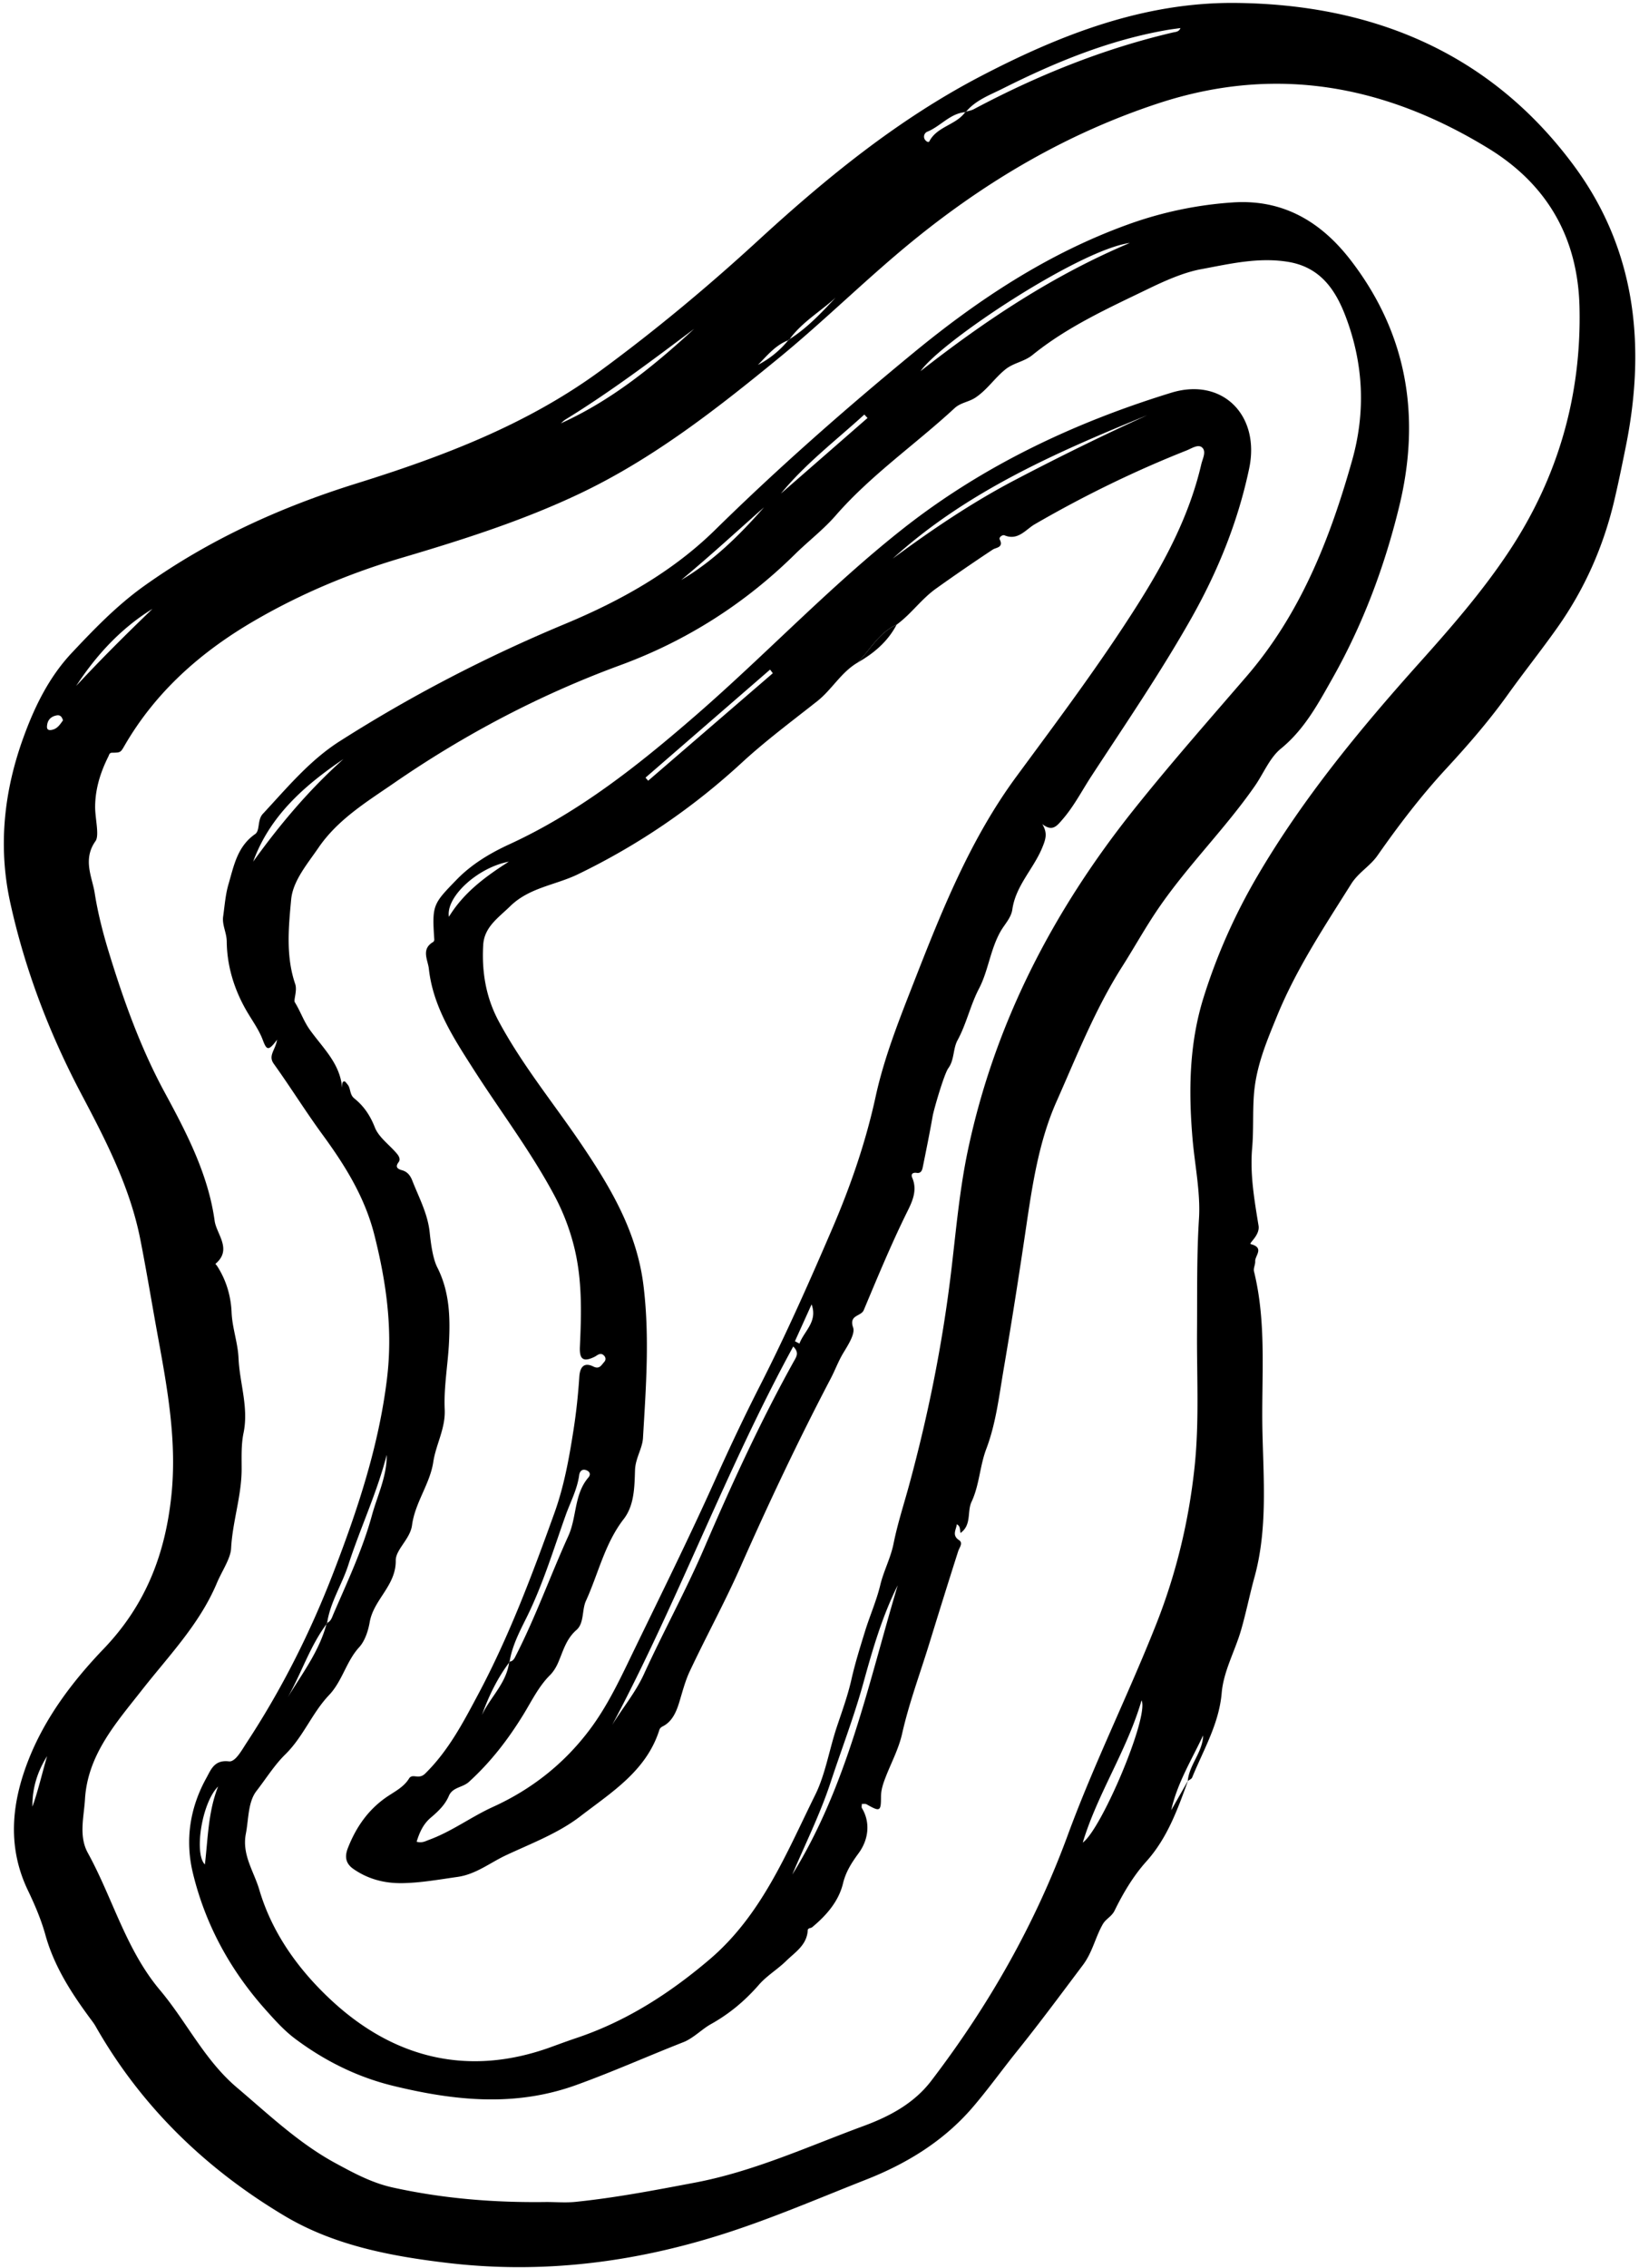 <svg width="350" height="484" viewBox="0 0 350 484" xmlns="http://www.w3.org/2000/svg"><g fill="#000" fill-rule="evenodd"><path d="M13.445 153.728c-.21-.786-.611-1.21-1.351-1.066-1.275.245-1.988 1.029-2.06 2.345-.04.722.384.861.985.755 1.234-.22 1.807-1.183 2.426-2.034M6.927 385.533c1.26-3.54 2.075-7.193 3.133-10.782-2.074 3.289-3.197 6.864-3.133 10.782m9.33-239.147c5.253-5.662 10.734-11.1 16.3-16.455-6.764 4.176-11.99 9.865-16.3 16.455m103.509-56.045c10.843-4.904 19.862-12.252 28.47-20.17-8.98 6.747-17.948 13.5-27.535 19.384-.343.211-.624.522-.935.786m124.01 272.505c-3.151 10.768-9.408 19.9-12.557 30.352 3.961-2.794 14.19-26.845 12.557-30.352m-127.18 107.05c2.114 0 4.248.183 6.34-.033 8.573-.88 17.033-2.507 25.492-4.109 12.55-2.376 24.127-7.709 36.004-12.085 5.48-2.021 10.72-4.776 14.433-9.636 12.27-16.065 22.147-33.36 29.159-52.448 5.597-15.234 12.879-29.841 18.86-44.945 4.272-10.78 6.997-22.077 8.219-33.668 1.017-9.657.446-19.342.515-29.02.056-7.957-.084-15.909.417-23.893.352-5.622-.91-11.48-1.392-17.24-.85-10.143-.697-20.16 2.385-29.998 2.845-9.078 6.7-17.72 11.488-25.886 9.69-16.533 21.839-31.261 34.581-45.481 6.845-7.637 13.558-15.348 19.217-23.908 10.413-15.75 15.41-33.145 14.98-51.98-.338-14.725-6.788-26.157-19.49-33.925-22.081-13.5-45.394-17.821-70.42-9.6-19.381 6.368-36.638 16.486-52.425 29.337-9.846 8.016-18.835 16.988-28.654 25.027-13.373 10.951-26.959 21.576-42.71 29.022-12.188 5.764-25 9.818-37.886 13.63-11 3.253-21.49 7.645-31.401 13.41-11.438 6.653-21.097 15.164-27.783 26.76-.795 1.382-.825 1.364-2.634 1.402-.55.012-.584.468-.768.834-1.673 3.338-2.765 6.82-2.81 10.596-.03 2.55.954 6.196.081 7.424-2.803 3.937-.692 7.752-.176 11.07.642 4.117 1.72 8.388 2.982 12.512 3.164 10.354 6.8 20.522 11.957 30.034 4.73 8.725 9.31 17.528 10.675 27.41.394 2.864 3.846 6.134.161 9.193 0 .001.259.286.369.457 1.956 3.014 2.944 6.417 3.093 9.912.144 3.34 1.338 6.46 1.48 9.762.232 5.327 2.208 10.505 1.066 15.976-.518 2.49-.398 5.131-.402 7.705-.01 5.727-1.952 11.184-2.252 16.926-.113 2.15-1.991 4.883-3.026 7.346-3.71 8.829-10.292 15.553-16.066 22.92-5.433 6.928-11.537 13.721-12.108 23.22-.23 3.833-1.37 7.878.607 11.474 5.319 9.665 8.116 20.622 15.413 29.287 5.68 6.745 9.493 14.916 16.412 20.776 6.767 5.73 13.227 11.9 21.045 16.134 3.836 2.078 7.727 4.205 12.232 5.2 10.823 2.388 21.71 3.25 32.74 3.1m89.572-446.043c.598-.18 1.244-.27 1.785-.558 13.512-7.186 27.593-12.877 42.528-16.371.54-.127 1.28-.108 1.6-.938-1.01.145-1.96.257-2.9.42-12.4 2.157-23.895 6.89-35.06 12.493-2.778 1.396-5.82 2.479-7.896 5.02-3.33.232-5.361 3.042-8.242 4.197a1.153 1.153 0 00-.28 1.899c.257.258.61.425.768.12 1.677-3.197 5.744-3.447 7.697-6.282m-37.745 48.64c3.865-2.405 6.94-5.69 10.01-8.977-3.305 3.024-7.3 5.292-9.947 9.042-2.822 1-4.626 3.291-6.64 5.312a20.614 20.614 0 006.577-5.378m85.288 307.463c-2.243 6.137-4.392 12.237-8.933 17.29-2.744 3.054-4.932 6.73-6.743 10.433-.656 1.345-1.861 1.751-2.547 2.953-1.602 2.805-2.19 5.974-4.241 8.7-4.623 6.144-9.186 12.315-14.012 18.315-3.185 3.96-6.165 8.119-9.474 11.985-6.166 7.202-14.036 12.033-22.772 15.472-10.094 3.974-20.094 8.287-30.413 11.583-19.229 6.141-38.856 8.615-59.168 6.192-12.237-1.46-24.155-3.772-34.643-10.021-16.772-9.996-30.6-23.308-40.365-40.482-.366-.643-.837-1.227-1.277-1.825-3.992-5.43-7.595-11.038-9.428-17.65-.908-3.27-2.25-6.41-3.73-9.496-4.392-9.151-3.548-18.368-.001-27.548 3.57-9.239 9.533-17.083 16.2-24.037 8.907-9.293 13.086-20.07 14.417-32.527 1.238-11.586-.796-22.807-2.86-34.07-1.266-6.912-2.398-13.851-3.758-20.743-2.194-11.111-7.306-21.014-12.554-30.942-6.833-12.927-12.055-26.536-15.213-40.887-2.642-12.008-1.34-23.8 2.75-35.121 2.355-6.523 5.418-12.925 10.381-18.208 4.832-5.146 9.708-10.184 15.47-14.293 13.85-9.879 29.117-16.809 45.305-21.853 18.482-5.76 36.482-12.573 52.273-24.174 11.7-8.596 22.834-17.873 33.527-27.687 14.56-13.364 29.81-25.804 47.435-35.004C226.42 7.393 244.264.45 263.793.626c29.393.273 54.56 10.66 72.388 34.835 13.184 17.883 15.32 38.373 11.013 59.766-.778 3.863-1.565 7.725-2.468 11.56-2.32 9.85-6.325 18.907-12.21 27.214-3.43 4.842-7.13 9.478-10.561 14.267-4.03 5.622-8.517 10.773-13.155 15.795-5.372 5.817-10.13 12.058-14.654 18.52-1.576 2.25-4.074 3.616-5.598 6.038-5.763 9.158-11.754 18.18-15.868 28.254-2.221 5.437-4.486 10.74-4.923 16.867-.267 3.757-.038 7.501-.365 11.235-.49 5.592.474 11.103 1.363 16.57.342 2.097-2.202 3.795-1.654 3.942 2.965.787.88 2.453.94 3.664.036.716-.418 1.502-.256 2.16 2.752 11.168 1.563 22.576 1.797 33.857.219 10.472 1.134 21.143-1.698 31.407-1.033 3.744-1.787 7.588-2.877 11.33-1.308 4.488-3.722 8.698-4.124 13.38-.567 6.596-3.9 12.124-6.301 18.02-.132.324-.618.505-.945.762.308-3.512 3.184-6.13 3.285-9.742-2.464 5.237-5.541 10.198-6.818 15.971l3.607-6.342"/><path d="M145.46 123.773c6.884-4.04 12.466-9.576 17.691-15.518-5.875 5.2-11.65 10.51-17.69 15.518zm39.794-34.576l-.686-.732c-6.033 5.511-12.567 10.46-17.805 16.861l18.491-16.129zM46.579 381.231c-3.536 3.51-5.145 14.393-2.826 16.634.662-5.512.68-11.23 2.826-16.634zm26.763-219.248c-8.294 5.621-15.697 12.07-19.28 21.884 5.703-7.935 11.969-15.36 19.28-21.884zm123.239-82.784c13.868-10.863 28.41-20.506 44.683-27.35-10.66 1.412-40.23 20.952-44.683 27.35zm-4.878 259.096c-3.314 6.619-5.367 13.707-7.318 20.78-1.996 7.232-4.69 14.214-7.028 21.314-2.21 6.711-5.402 13.1-8.162 19.631 11.811-19.048 16.216-40.712 22.508-61.725zM73.05 232.052c.055-.407-.035-.994.197-1.183.42-.343.637.18.917.488.79.868.42 2.18 1.505 3.049 2 1.601 3.377 3.617 4.373 6.163.85 2.171 3.168 3.75 4.749 5.662.353.426.795 1.146.34 1.752-.846 1.123-.168 1.491.764 1.755 1.151.324 1.76 1.195 2.15 2.198 1.411 3.614 3.289 7.046 3.709 11.027.27 2.569.685 5.638 1.637 7.512 2.649 5.222 2.745 10.727 2.494 15.957-.228 4.736-1.138 9.586-.92 14.33.188 4.099-1.874 7.44-2.447 11.256-.695 4.621-3.898 8.654-4.53 13.457-.39 2.95-3.503 5.19-3.476 7.527.06 5.4-4.723 8.307-5.568 13.178-.269 1.549-.904 3.869-2.25 5.342-2.769 3.025-3.578 7.212-6.445 10.225-3.61 3.795-5.483 8.876-9.332 12.642-2.311 2.264-4.118 5.183-6.141 7.788-1.833 2.356-1.669 6.01-2.274 9.125-.878 4.51 1.71 8.021 2.877 11.983 2.79 9.464 8.606 17.288 15.414 23.6 13.295 12.33 29.219 16.382 46.924 9.929 1.798-.655 3.593-1.314 5.406-1.923 10.63-3.57 19.814-9.47 28.345-16.71 11.163-9.477 16.45-22.691 22.634-35.2 2.164-4.374 3.005-9.737 4.639-14.595 1.118-3.325 2.322-6.646 3.091-10.06.776-3.44 1.833-6.785 2.864-10.14 1.027-3.348 2.475-6.583 3.29-9.977.725-3.018 2.21-5.714 2.835-8.842.835-4.182 2.2-8.348 3.335-12.521 4.084-15.01 7.138-30.217 8.978-45.673 1.02-8.565 1.762-17.212 3.536-25.632 5.731-27.214 18.263-51.259 35.523-72.869 7.715-9.658 15.9-18.944 23.976-28.309 11.565-13.408 17.84-29.367 22.567-46.109 2.94-10.409 2.431-20.692-1.389-30.737-2.179-5.725-5.425-10.506-12.272-11.636-6.376-1.052-12.598.458-18.626 1.573-3.585.664-7.49 2.369-11.088 4.109-8.63 4.176-17.383 8.12-24.887 14.198-1.787 1.445-4.012 1.639-5.798 3.083-2.285 1.848-3.882 4.344-6.376 6.004-1.431.952-3.147 1.045-4.467 2.265-8.37 7.733-17.833 14.237-25.388 22.905-2.623 3.011-5.862 5.477-8.72 8.293-10.728 10.568-23.212 18.476-37.276 23.642-17.242 6.334-33.332 14.824-48.384 25.198-5.756 3.966-11.92 7.707-16.048 13.737-2.392 3.498-5.469 7.064-5.842 11.07-.554 5.927-1.157 12.117.862 18.021.486 1.425-.382 3.41-.08 3.897 1.168 1.87 1.872 3.984 3.137 5.777 2.732 3.875 6.498 7.188 6.956 12.399zm-3.274 114.3c.909-.343 1.134-1.251 1.447-1.978 2.983-6.906 6.207-13.728 8.203-21.013 1.168-4.262 3.216-8.325 3.15-12.895-2.062 8.083-5.655 15.621-8.207 23.523-1.354 4.193-3.887 7.963-4.525 12.425-3.645 4.808-5.435 10.583-8.382 15.756 3.118-5.094 6.782-9.907 8.314-15.819zM205.1 327.135c-.126-.778-.004-1.469-.78-1.86-.137 1.197-1.1 2.34.484 3.39.92.608.055 1.598-.181 2.335-2.123 6.627-4.187 13.283-6.237 19.92-1.95 6.32-4.279 12.553-5.74 19.026-.734 3.249-2.31 6.17-3.503 9.235-.55 1.408-1.012 2.752-1.012 4.282-.001 3.112-.217 3.193-3.094 1.557-.24-.136-.604-.054-.993-.079 0 .347-.106.69.016.895 1.835 3.046 1.446 6.698-.71 9.633-1.421 1.936-2.716 3.894-3.33 6.438-.924 3.829-3.549 6.842-6.597 9.36-.277.23-.907.123-.936.656-.172 3.157-2.712 4.67-4.628 6.55-1.83 1.794-4.085 3.105-5.804 5.075-2.941 3.374-6.25 6.168-10.282 8.415-1.861 1.038-3.751 3.008-5.823 3.82-7.657 3.001-15.164 6.36-22.919 9.157-13.103 4.727-26.003 3.34-39.008.185-7.65-1.856-14.566-5.279-20.888-9.98-2.417-1.797-4.373-3.985-6.36-6.207-7.59-8.482-12.911-18.193-15.584-29.232-1.712-7.07-.633-13.982 2.908-20.346.932-1.675 1.649-3.87 4.792-3.491 1.37.165 2.729-2.382 3.79-3.999 7.509-11.43 13.614-23.57 18.53-36.325 5.176-13.426 9.692-26.993 11.436-41.405 1.266-10.462-.148-20.495-2.697-30.591-2.042-8.086-6.262-14.846-11.08-21.428-3.61-4.932-6.84-10.14-10.404-15.108-1.264-1.76.331-2.883.705-5.146-1.95 2.653-2.271 2.12-3.102-.062-.83-2.181-2.354-4.218-3.556-6.333-2.573-4.527-4.043-9.462-4.092-14.547-.019-1.93-1.027-3.54-.766-5.365.327-2.302.488-4.663 1.14-6.877 1.149-3.916 1.87-8.044 5.698-10.702 1.057-.735.43-3.014 1.631-4.303 5.142-5.521 9.983-11.404 16.413-15.498 15.299-9.742 31.322-18.038 48.108-25.03 11.686-4.868 22.844-11.017 32.055-20.062 13.555-13.308 27.812-25.835 42.48-37.89 13.906-11.426 28.806-21.231 45.893-27.367a81.728 81.728 0 0122.132-4.629c10.851-.749 18.977 4.19 25.281 12.393 12.107 15.755 14.95 33.486 10.29 52.553-3.13 12.824-7.743 25.121-14.249 36.632-3.054 5.402-5.964 10.87-11.001 14.98-2.403 1.961-3.69 5.272-5.537 7.934-6.317 9.098-14.263 16.9-20.55 26.053-2.8 4.075-5.166 8.375-7.805 12.524-5.759 9.054-9.69 19.048-14.02 28.793-3.8 8.55-5.174 17.894-6.543 27.154-1.474 9.977-3.035 19.945-4.734 29.886-.98 5.743-1.665 11.672-3.708 17.052-1.418 3.738-1.471 7.72-3.169 11.343-.975 2.078.073 4.924-2.36 6.636z"/><path d="M169.754 286.212l.959.504c1.025-2.72 3.94-4.656 2.599-8.372l-3.558 7.868zm-61.107-102.333c-6.654 1.25-13.479 7.516-12.785 11.761 3.222-5.261 7.892-8.632 12.785-11.76zm56.384-40.217c-.195-.26-.39-.517-.585-.774l-26.599 23.055.566.66 26.618-22.94zm25.596-24.452c8.335-6.154 16.9-11.952 26.106-16.774C226.04 97.56 235.453 92.924 245 88.6c-19.396 7.922-38.562 16.27-54.373 30.61zM130.74 368.077c2.243-3.655 4.964-6.878 6.793-10.875 4.14-9.042 8.947-17.784 12.887-26.938 5.873-13.64 12.053-27.134 19.299-40.114.453-.813.874-1.631-.329-2.81-14.411 26.409-24.657 54.478-38.65 80.737zm60.728-234.778c-3.757 1.681-5.614 5.315-8.31 8.088-3.542 2.058-5.5 5.765-8.652 8.251-5.434 4.286-11.012 8.435-16.095 13.115-10.52 9.686-22.135 17.597-35.015 23.823-4.781 2.313-10.36 2.807-14.445 6.805-2.5 2.446-5.537 4.423-5.763 8.253-.334 5.674.553 11.157 3.287 16.258 5.055 9.43 11.864 17.672 17.815 26.495 6.185 9.169 11.712 18.498 13.12 29.916 1.344 10.922.535 21.748-.107 32.592-.13 2.196-1.617 4.29-1.698 6.835-.111 3.553-.148 7.502-2.404 10.413-4.07 5.255-5.42 11.664-8.085 17.495-.873 1.913-.338 4.732-2.017 6.195-2.24 1.953-2.844 4.525-3.916 6.981-.418.959-.999 1.922-1.735 2.653-2.427 2.414-3.956 5.6-5.647 8.355-3.32 5.408-7.015 10.195-11.678 14.438-1.343 1.224-3.466 1.075-4.273 2.983-.807 1.904-2.292 3.313-3.847 4.626-1.59 1.342-2.401 3.096-3.032 5.148 1.165.334 1.917-.14 2.684-.422 4.827-1.769 8.955-4.887 13.617-7.008 8.177-3.72 15.076-9.116 20.538-16.33 4.087-5.397 6.86-11.505 9.786-17.529 5.796-11.939 11.687-23.84 17.123-35.945 3.045-6.78 6.212-13.492 9.582-20.103 5.599-10.983 10.588-22.247 15.45-33.555 3.895-9.056 7.118-18.393 9.228-28.073 1.84-8.452 5.048-16.463 8.184-24.487 5.972-15.28 12.046-30.499 21.89-43.861 8.846-12.006 17.804-23.931 25.797-36.545 5.966-9.415 11.144-19.16 13.685-30.106.273-1.175 1.143-2.715.145-3.58-.846-.731-2.226.23-3.295.653-11.208 4.436-21.997 9.717-32.437 15.759-1.885 1.091-3.561 3.559-6.446 2.352-.407-.17-1.258.402-1.01.89.874 1.73-.823 1.71-1.473 2.139a401.283 401.283 0 00-12.163 8.358c-3.133 2.24-5.31 5.432-8.388 7.675zm-82.73 221.296c.905-.063 1.164-.797 1.496-1.448 4.201-8.244 7.316-16.967 11.131-25.378 1.83-4.037 1.204-8.881 4.277-12.472.526-.614.36-1.22-.373-1.534-.962-.413-1.48.228-1.588 1.015-.417 3.066-1.882 5.755-2.9 8.61-2.62 7.353-4.866 14.813-8.373 21.864-1.458 2.933-3.074 6.02-3.596 9.413-2.592 3.435-4.442 7.259-5.889 11.293 1.815-3.85 5.297-6.846 5.815-11.363zm113.847-178.727c1.138 1.926.752 3.136-.013 5.002-1.864 4.549-5.672 8.123-6.391 13.198-.256 1.812-1.663 3.18-2.524 4.704-2.193 3.88-2.614 8.393-4.587 12.173-1.871 3.585-2.674 7.513-4.582 11.019-1.014 1.86-.657 4.178-1.977 5.983-.89 1.215-3.092 8.782-3.348 10.239-.642 3.668-1.388 7.318-2.128 10.968-.127.627-.409 1.271-1.262 1.136-.88-.138-1.306.262-.968 1.043 1.265 2.929-.245 5.553-1.37 7.852-3.273 6.684-6.115 13.554-8.988 20.396-.57 1.356-3.213.988-2.27 3.69.475 1.365-1.061 3.73-2.124 5.494-1.035 1.723-1.731 3.645-2.669 5.43-6.905 13.165-13.25 26.59-19.263 40.189-3.335 7.542-7.315 14.796-10.828 22.263-.887 1.887-1.468 4.005-2.064 6.023-.548 1.854-1.352 4.513-3.616 5.678-.42.216-.682.407-.82.838-2.768 8.72-10.208 13.281-16.842 18.389-4.75 3.657-10.543 5.818-15.932 8.345-3.335 1.563-6.402 4.05-10.287 4.6-3.894.551-7.763 1.254-11.711 1.334-3.83.077-7.371-.82-10.543-3.02-1.662-1.153-1.914-2.617-1.189-4.468 1.797-4.589 4.506-8.43 8.679-11.158 1.598-1.047 3.306-1.953 4.37-3.661.76-1.22 2.046.315 3.456-1.072 4.99-4.908 8.099-10.877 11.3-16.876 6.63-12.427 11.564-25.567 16.317-38.78 2.055-5.717 3.125-11.678 4.06-17.671.592-3.784.99-7.57 1.243-11.387.116-1.77.829-3.223 3-2.146 1.296.643 1.695-.299 2.303-.965.431-.475.343-1.017-.072-1.416-.758-.725-1.416.03-2.009.32-2.431 1.182-3.225.477-3.102-2.182.342-7.326.528-14.655-1.375-21.857a47.686 47.686 0 00-4.01-10.286c-5.065-9.513-11.608-18.087-17.394-27.144-4.232-6.63-8.585-13.258-9.475-21.35-.208-1.883-1.702-4.178.902-5.707.145-.083.272-.35.26-.522-.505-7.401-.276-7.587 4.754-12.774 3.265-3.367 7.246-5.709 11.302-7.573 14.926-6.863 27.503-16.849 39.815-27.535 14.988-13.009 28.642-27.524 44.213-39.796 17.058-13.442 36.57-22.653 57.282-29.016 10.932-3.358 19.032 4.8 16.649 16.145-2.38 11.328-6.676 21.93-12.382 32.018-6.55 11.58-14.057 22.549-21.32 33.663-1.992 3.05-3.682 6.358-6.112 9.171-1.26 1.459-2.195 2.74-4.358 1.059z"/><path d="M191.468 133.3c-1.883 3.605-4.847 6.104-8.31 8.087 2.696-2.773 4.553-6.407 8.31-8.088"/></g></svg>